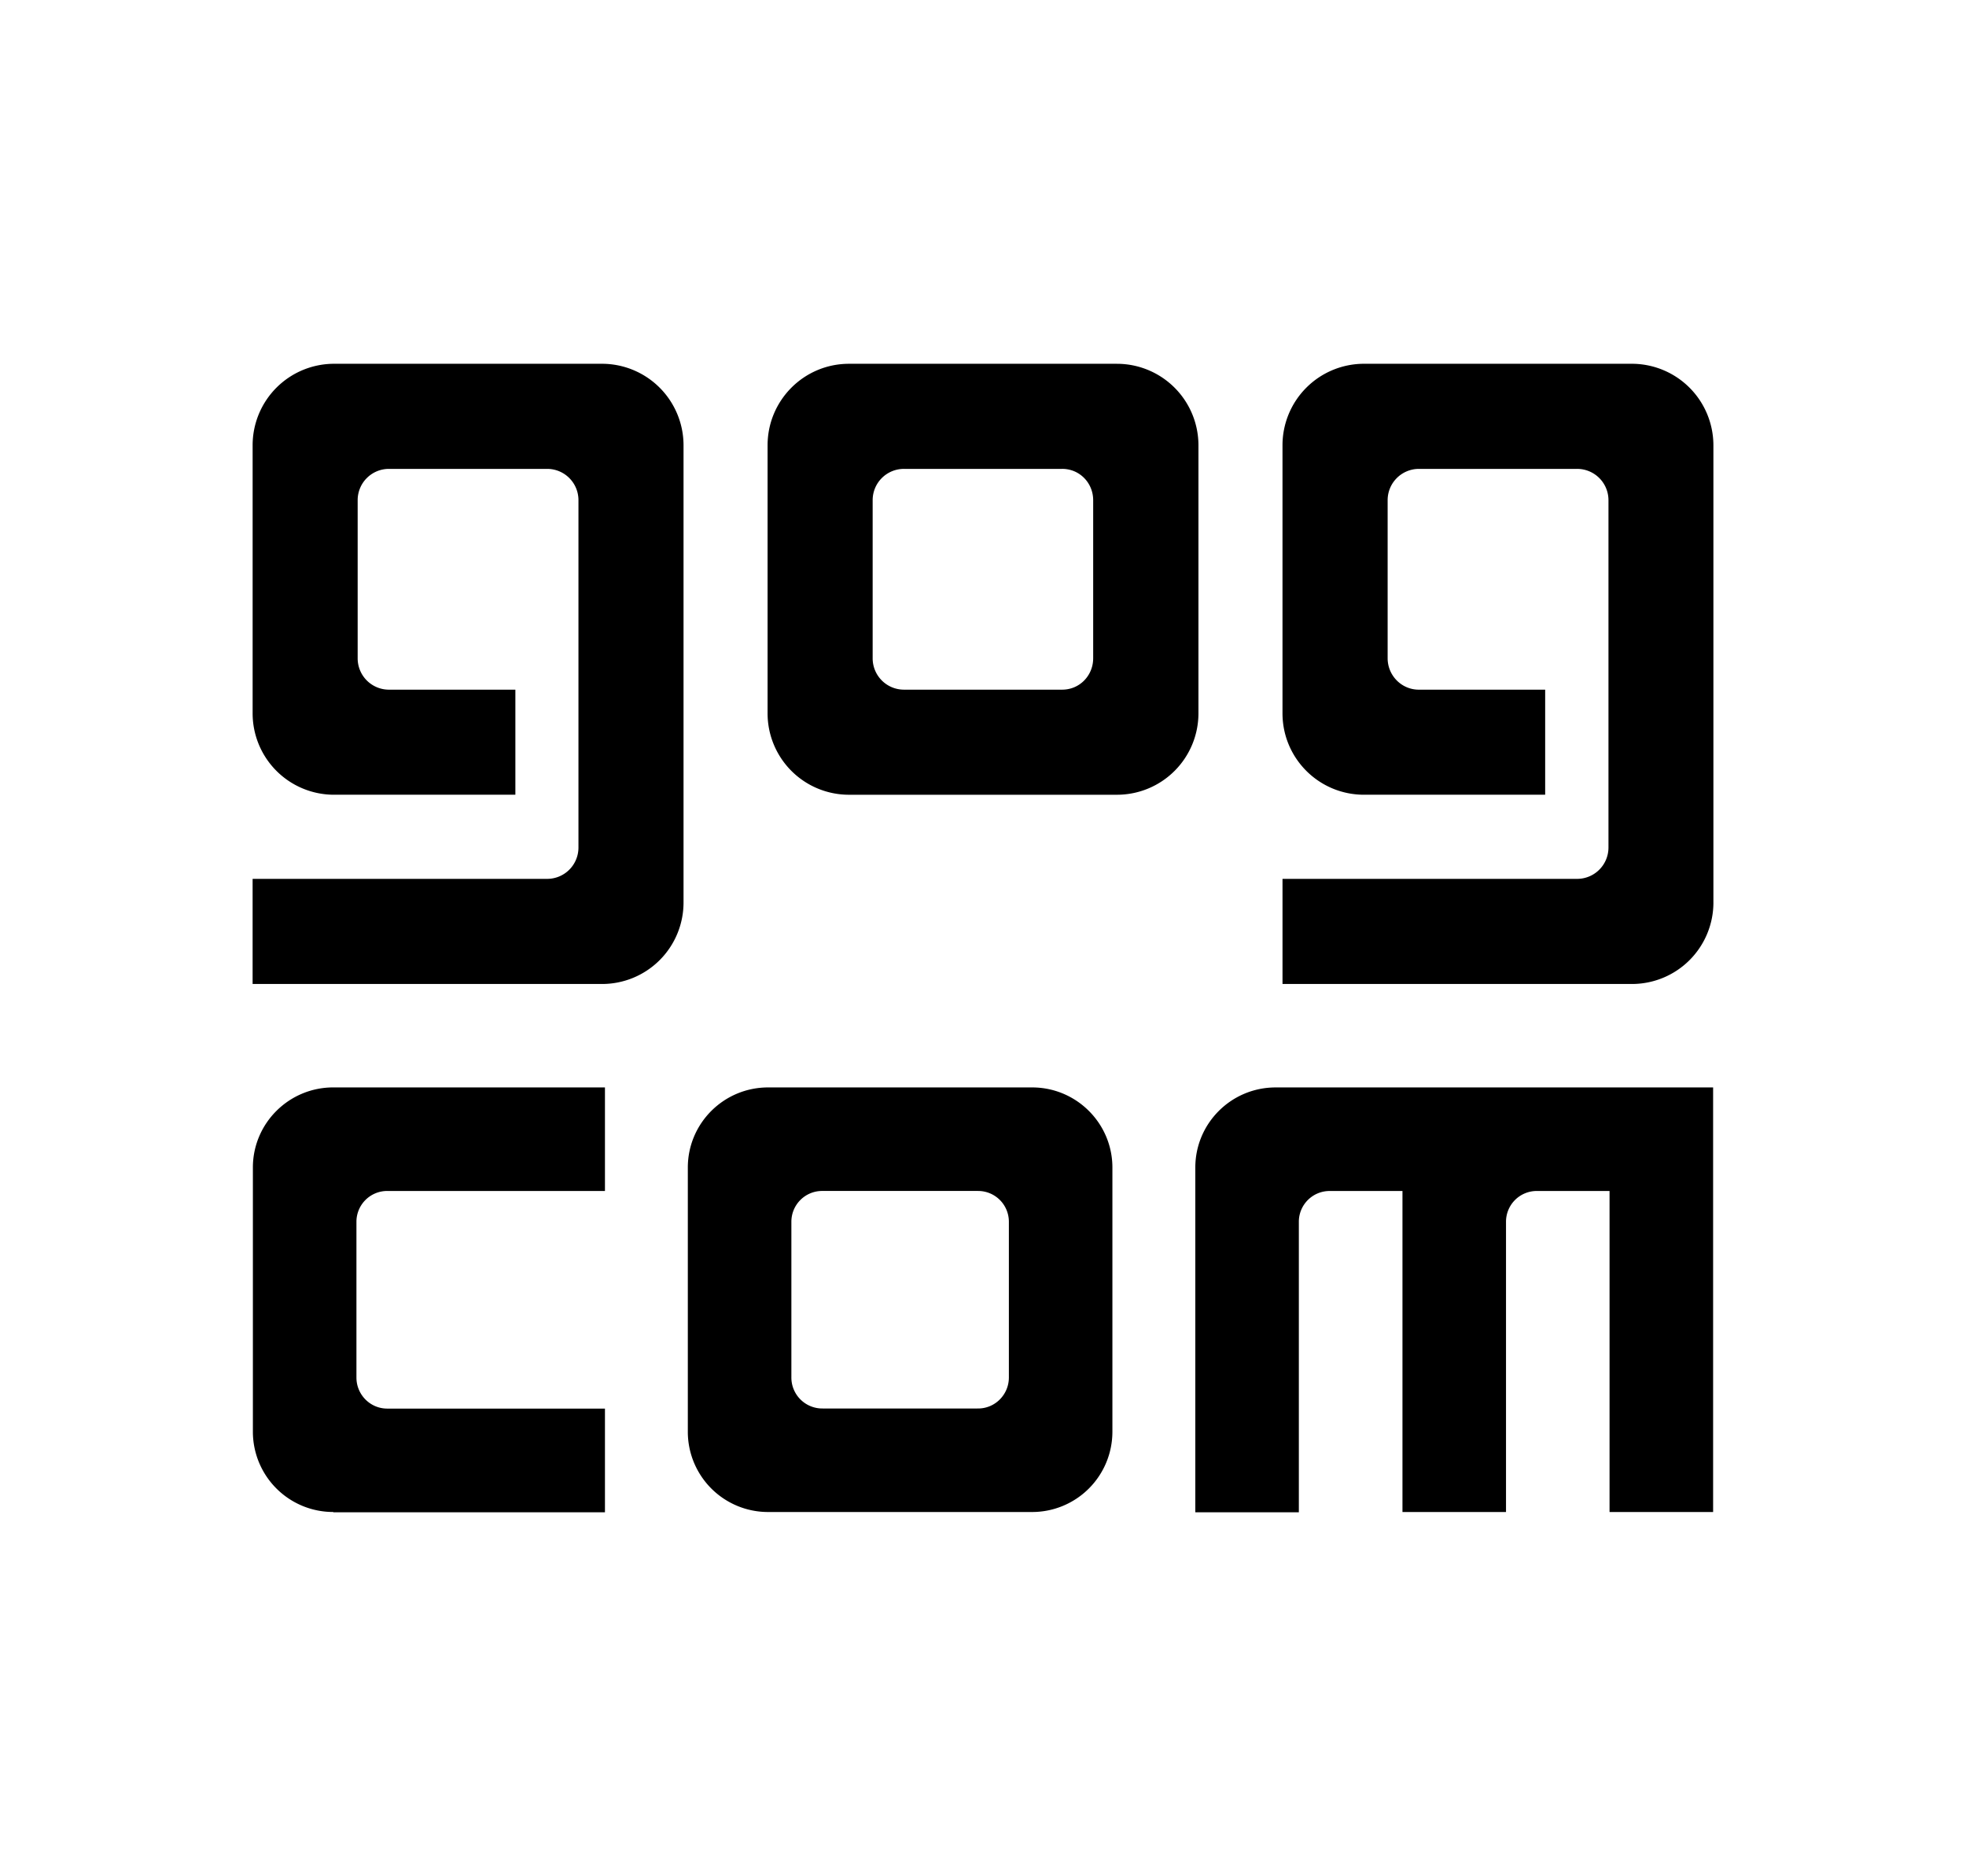 <svg id="svg2" height="139.02" width="145.73" version="1.1" xmlns="http://www.w3.org/2000/svg"><style id="style2717">@media (prefers-color-scheme:dark){g{fill:#fff}}</style><g id="layer1" fill="#292a2c" transform="translate(-277.134 -462.85)" style="fill:#000"><path id="path3009" fill-rule="evenodd" d="M349.64 551.11a2.28 2.28 0 0 1 2.277 2.291v11.532c0 1.26-1.016 2.297-2.277 2.297l-.026-.014v.014h-11.511v-.014l-.025.014a2.291 2.291 0 0 1-2.283-2.297V553.4a2.281 2.281 0 0 1 2.283-2.291h11.562m6.23-53.512c1.291 0 2.296 1.041 2.296 2.324v11.71c0 1.285-1.005 2.328-2.296 2.328h-11.73a2.32 2.32 0 0 1-2.32-2.329V499.922a2.317 2.317 0 0 1 2.32-2.324h11.73m48.271 32.13a6.039 6.039 0 0 1-6.037 6.043H372.2v-7.79H394.038a2.324 2.324 0 0 0 2.324-2.326v-25.732a2.321 2.321 0 0 0-2.324-2.325H382.3a2.32 2.32 0 0 0-2.307 2.325v11.708c0 1.285 1.037 2.329 2.307 2.329h9.37v7.786H378.24c-3.34 0-6.041-2.7-6.041-6.037v-19.86a6.04 6.04 0 0 1 6.041-6.04h19.862a6.046 6.046 0 0 1 6.038 6.04v33.879zm-.022 45.174h-7.677v-23.791H391.05a2.279 2.279 0 0 0-2.283 2.291v21.5h-7.675v-23.79h-5.396a2.28 2.28 0 0 0-2.285 2.29v21.521h-7.674v-25.549c0-3.271 2.659-5.936 5.953-5.936h32.429v31.465zm-44.185-53.155h-19.87a6.033 6.033 0 0 1-6.033-6.037v-19.86c0-3.333 2.7-6.04 6.034-6.04h19.869a6.043 6.043 0 0 1 6.035 6.04v19.86a6.038 6.038 0 0 1-6.035 6.037m-.343 47.206a5.95 5.95 0 0 1-5.949 5.949h-19.569a5.946 5.946 0 0 1-5.954-5.949v-19.58c0-3.271 2.658-5.936 5.954-5.936h19.57c3.283 0 5.948 2.665 5.948 5.936v19.58zm-31.79-39.225a6.038 6.038 0 0 1-6.042 6.043h-25.9v-7.79h21.837a2.32 2.32 0 0 0 2.316-2.326v-25.732a2.317 2.317 0 0 0-2.316-2.325H305.96a2.317 2.317 0 0 0-2.314 2.325v11.708a2.32 2.32 0 0 0 2.314 2.329H315.336v7.786h-13.439a6.033 6.033 0 0 1-6.037-6.037v-19.86a6.038 6.038 0 0 1 6.037-6.04h19.861a6.045 6.045 0 0 1 6.043 6.04v33.879zm-5.826 21.382h-16.136a2.281 2.281 0 0 0-2.284 2.291l.005.016h-.005v11.515h.005l-.005.006c0 1.263 1.016 2.3 2.284 2.3h16.137v7.683h-20.14v-.02a5.952 5.952 0 0 1-5.957-5.949v-19.58c0-3.271 2.665-5.936 5.958-5.936h20.139v7.674z"/></g></svg>